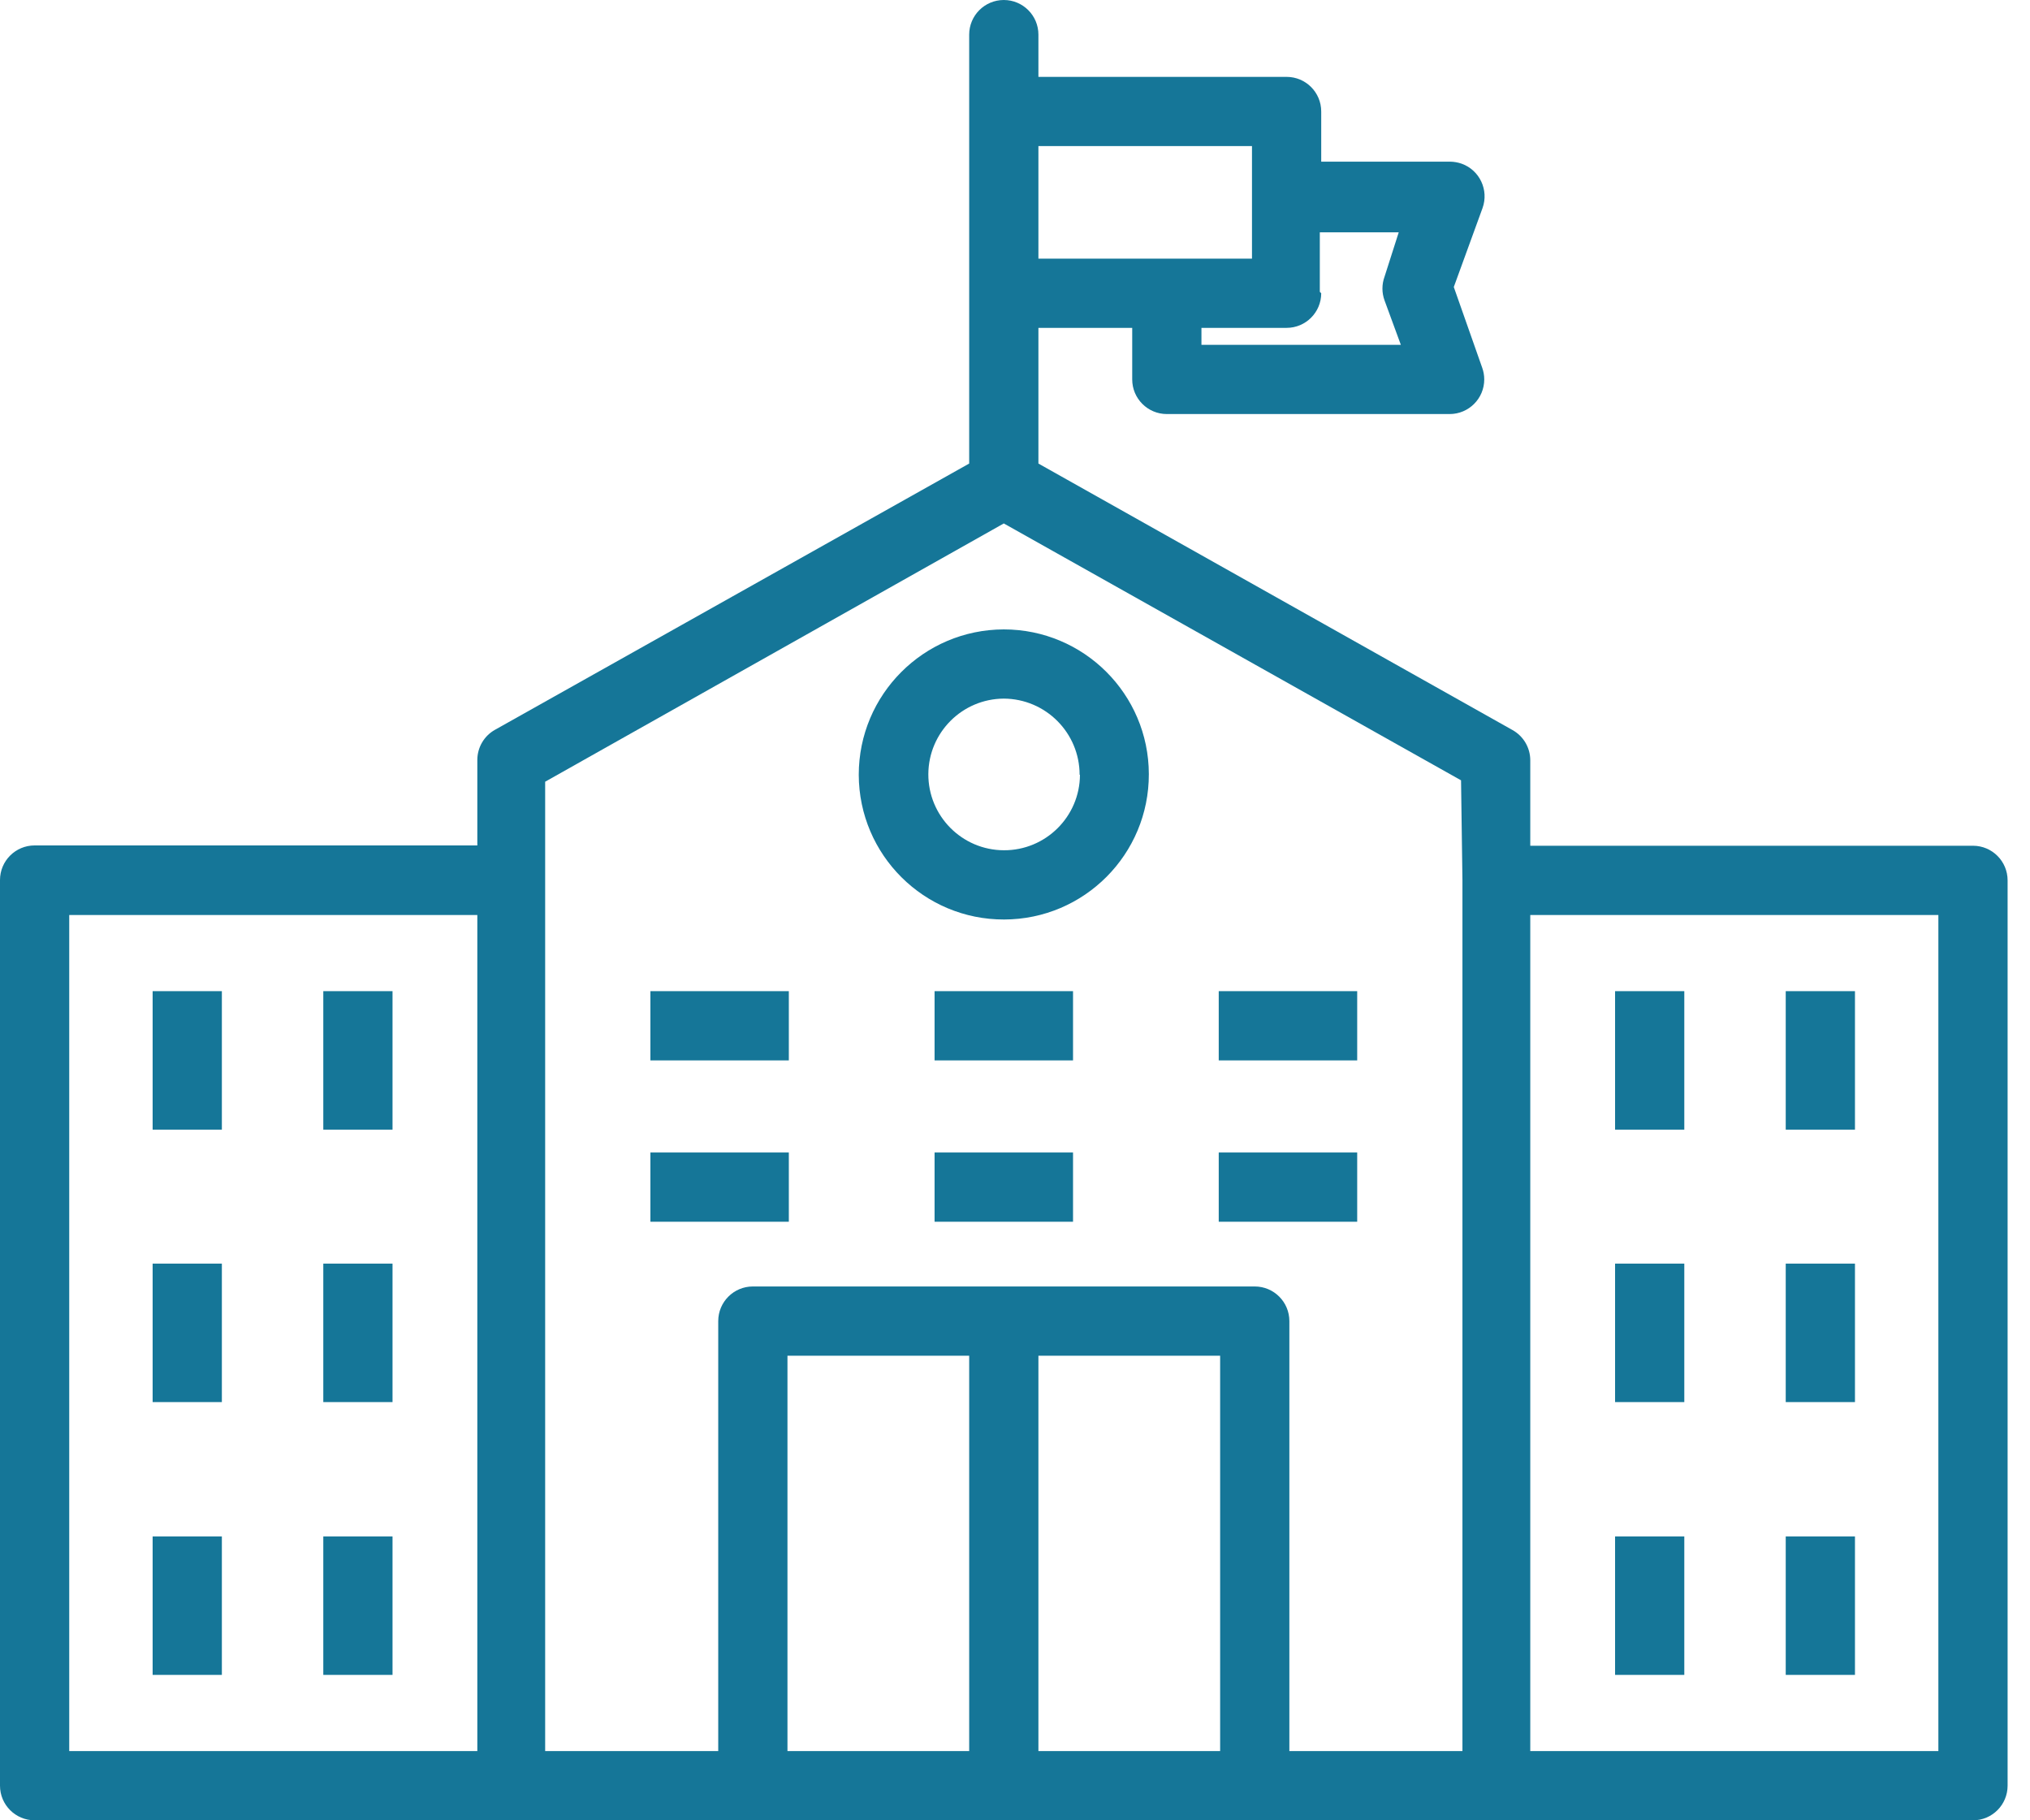 <svg width="58" height="52" viewBox="0 0 58 52" fill="none" xmlns="http://www.w3.org/2000/svg">
<path d="M56.371 24.16H43.722V21.718C43.722 21.361 43.529 21.032 43.218 20.857L29.669 13.242V9.366H32.349V10.839C32.349 11.385 32.792 11.828 33.338 11.828H41.418C41.964 11.828 42.407 11.385 42.407 10.839C42.407 10.724 42.387 10.611 42.348 10.503L41.537 8.199L42.358 5.944C42.543 5.43 42.277 4.863 41.764 4.677C41.656 4.639 41.542 4.619 41.428 4.618H37.749V3.184C37.749 2.638 37.306 2.196 36.76 2.196H29.669V0.989C29.669 0.443 29.226 0 28.68 0C28.134 0 27.691 0.443 27.691 0.989V13.242L14.142 20.848C13.831 21.022 13.639 21.351 13.638 21.708V24.151H0.989C0.443 24.151 0 24.593 0 25.14V51.011C0 51.557 0.443 52 0.989 52H56.371C56.917 52 57.36 51.557 57.36 51.011V25.149C57.36 24.603 56.917 24.16 56.371 24.16ZM37.749 8.377L37.709 8.337V6.636H39.964L39.559 7.902C39.478 8.122 39.478 8.364 39.559 8.584L40.024 9.85H34.327V9.366H36.76C37.306 9.366 37.749 8.923 37.749 8.377ZM29.669 4.173H35.771V5.647V7.388H29.669V4.173ZM13.638 50.022H1.978V26.139H13.638V50.022ZM27.691 50.022H22.499V38.728H27.691V50.022ZM34.861 50.022H29.669V38.728H34.861V50.022ZM41.784 50.022H36.839V37.739C36.839 37.193 36.396 36.75 35.85 36.75H21.51C20.964 36.75 20.521 37.193 20.521 37.739V50.022H15.576V22.331L28.68 14.953L41.744 22.291L41.784 25.14V50.022ZM55.382 50.022H43.722V26.139H55.382V50.022Z" fill="#157698"/>
<path d="M28.68 17.98C26.39 17.985 24.536 19.843 24.536 22.133C24.542 24.422 26.401 26.273 28.69 26.267C30.979 26.262 32.829 24.402 32.824 22.113C32.819 19.829 30.965 17.98 28.68 17.98ZM28.68 24.289C27.484 24.284 26.519 23.309 26.524 22.113C26.53 20.925 27.492 19.963 28.68 19.957C29.878 19.963 30.846 20.935 30.846 22.133H30.856C30.851 23.329 29.876 24.295 28.68 24.289Z" fill="#157698"/>
<path d="M6.339 28.314H4.361V32.27H6.339V28.314Z" fill="#157698"/>
<path d="M11.215 28.314H9.237V32.27H11.215V28.314Z" fill="#157698"/>
<path d="M22.538 28.314H18.583V30.292H22.538V28.314Z" fill="#157698"/>
<path d="M30.658 28.314H26.702V30.292H30.658V28.314Z" fill="#157698"/>
<path d="M38.777 28.314H34.821V30.292H38.777V28.314Z" fill="#157698"/>
<path d="M22.538 32.923H18.583V34.901H22.538V32.923Z" fill="#157698"/>
<path d="M30.658 32.923H26.702V34.901H30.658V32.923Z" fill="#157698"/>
<path d="M38.777 32.923H34.821V34.901H38.777V32.923Z" fill="#157698"/>
<path d="M6.339 36.097H4.361V40.053H6.339V36.097Z" fill="#157698"/>
<path d="M11.215 36.097H9.237V40.053H11.215V36.097Z" fill="#157698"/>
<path d="M6.339 43.89H4.361V47.846H6.339V43.89Z" fill="#157698"/>
<path d="M11.215 43.89H9.237V47.846H11.215V43.89Z" fill="#157698"/>
<path d="M48.123 28.314H46.145V32.27H48.123V28.314Z" fill="#157698"/>
<path d="M52.999 28.314H51.021V32.27H52.999V28.314Z" fill="#157698"/>
<path d="M48.123 36.097H46.145V40.053H48.123V36.097Z" fill="#157698"/>
<path d="M52.999 36.097H51.021V40.053H52.999V36.097Z" fill="#157698"/>
<path d="M48.123 43.89H46.145V47.846H48.123V43.89Z" fill="#157698"/>
<path d="M52.999 43.89H51.021V47.846H52.999V43.89Z" fill="#157698"/>
</svg>
